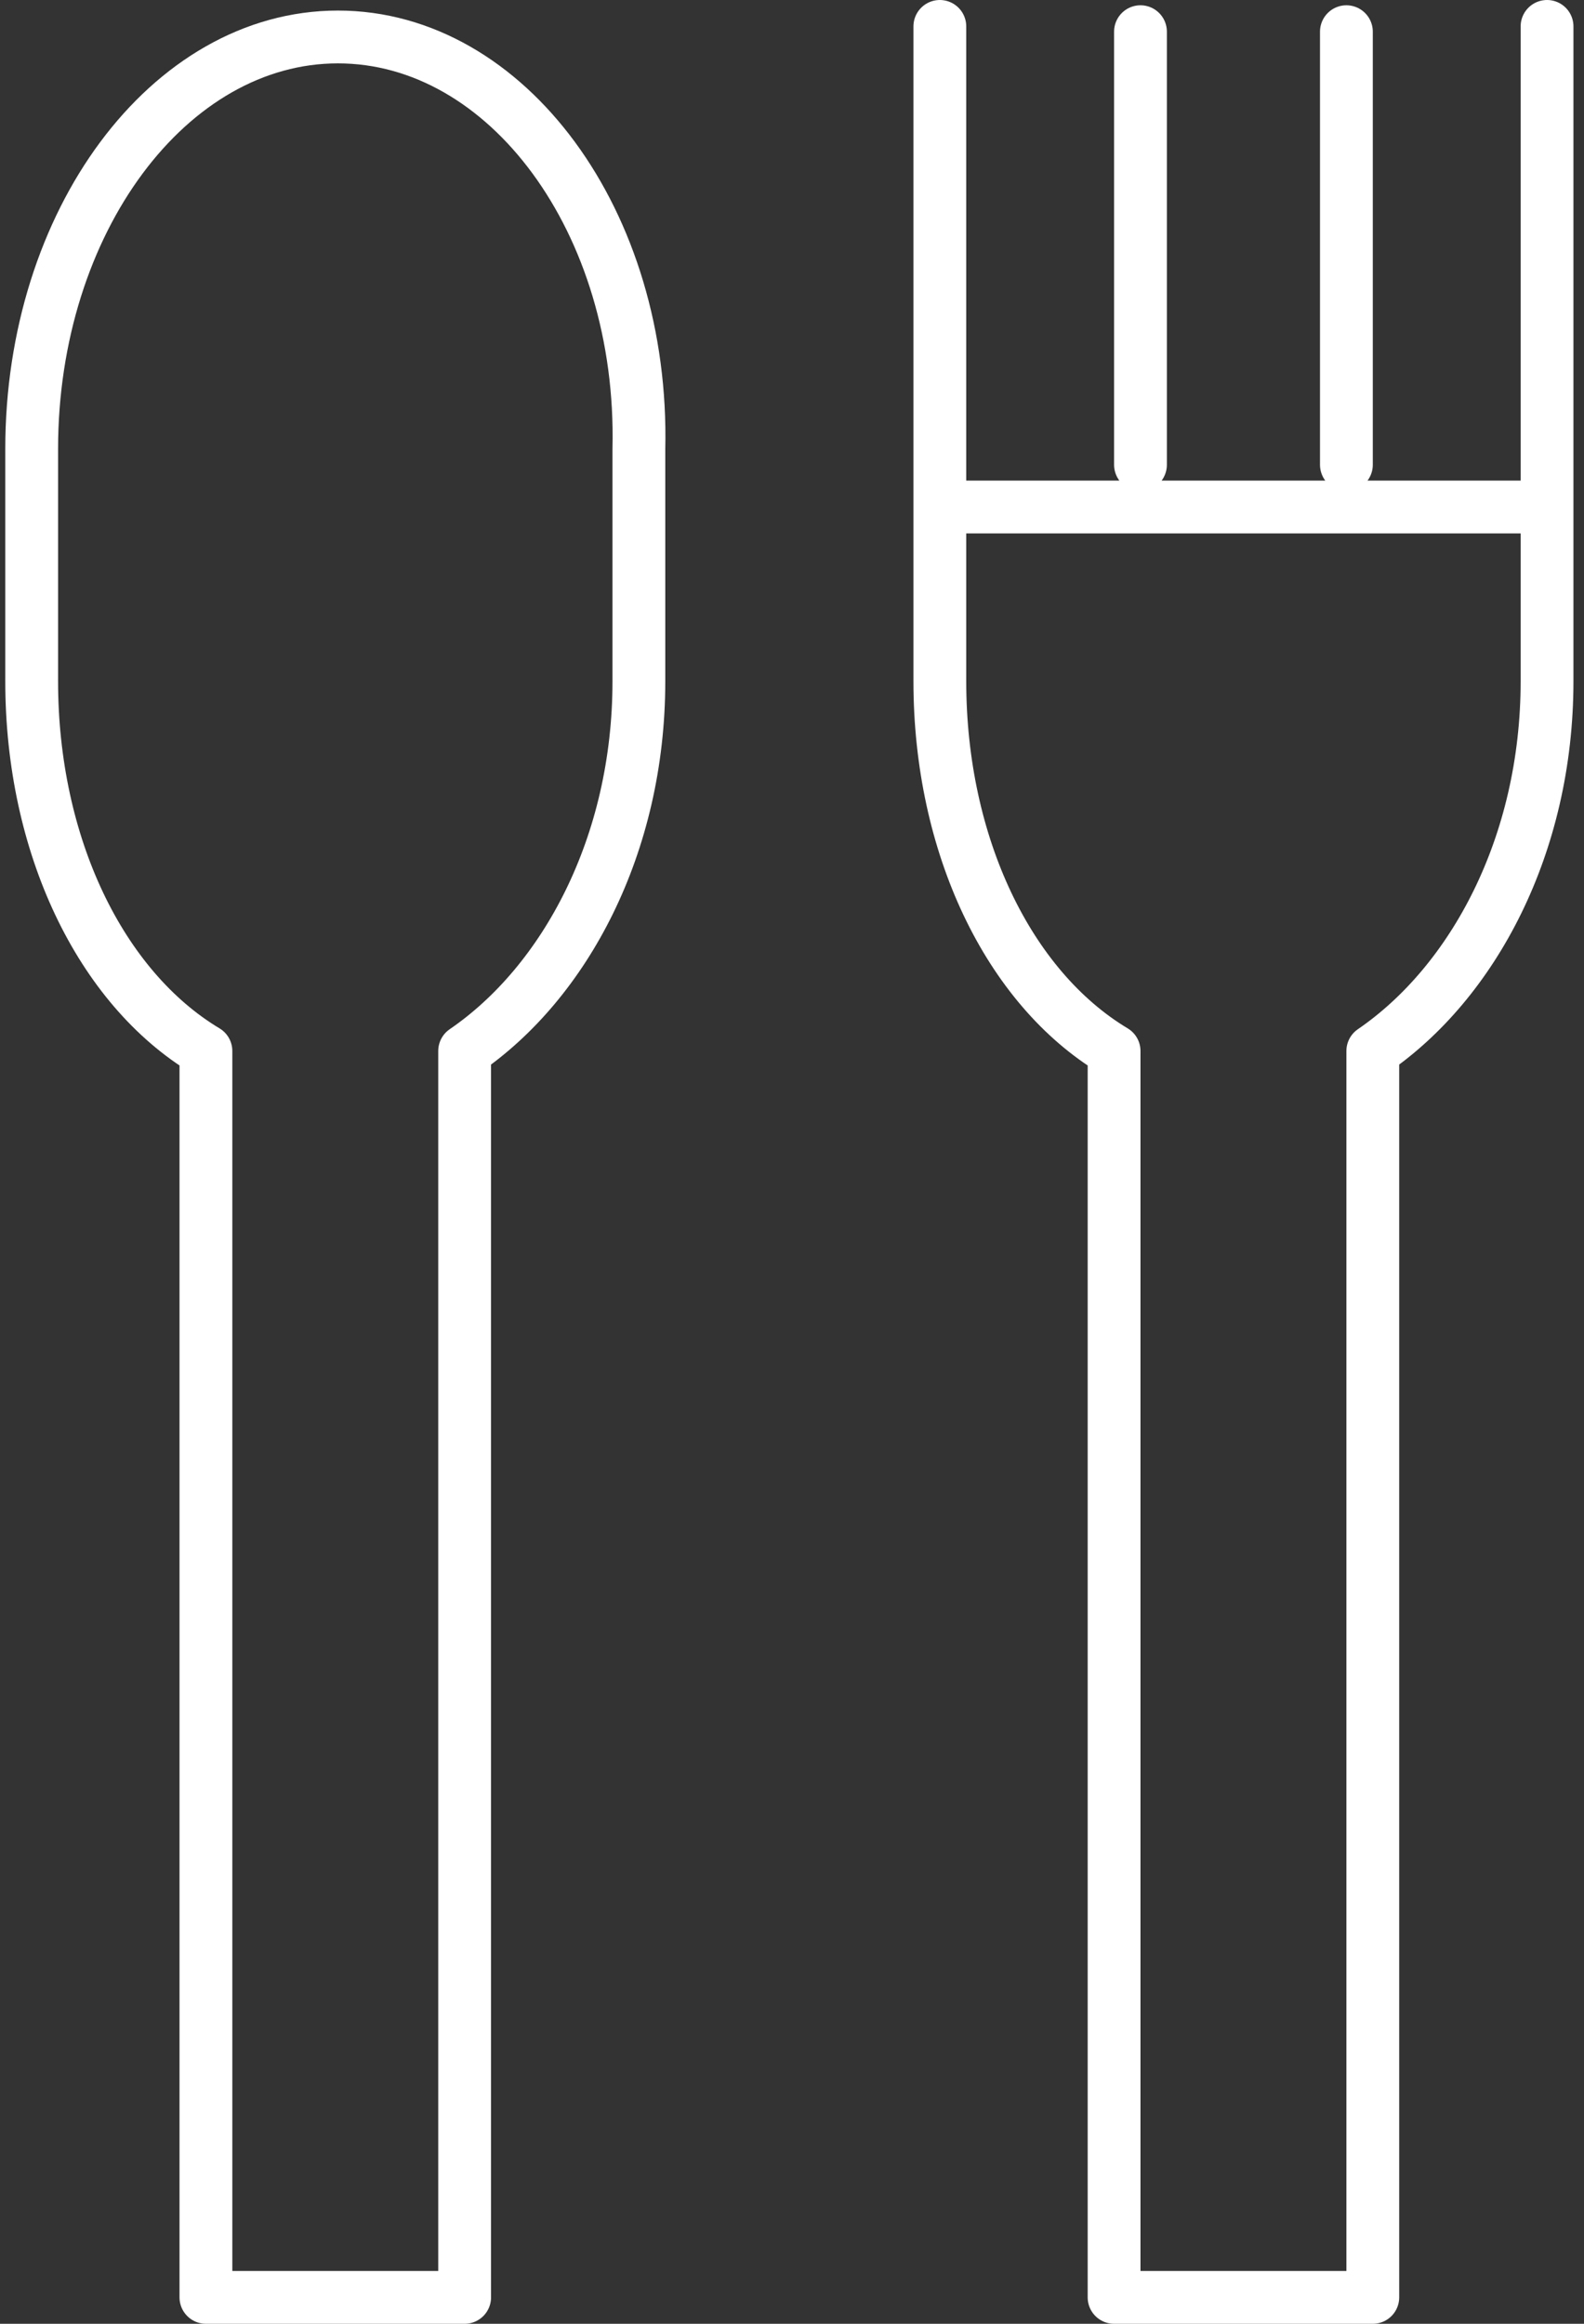 <svg width="30" height="44" xmlns="http://www.w3.org/2000/svg"><rect width="100%" height="100%" fill="#333333" stroke="none"/><path d="M6.4.7C3.2.7.6 4.2.6 8.5v4.4c0 3.1 1.3 5.8 3.3 7v23.6h4.9V19.9c1.9-1.3 3.3-3.9 3.3-7V8.5C12.2 4.2 9.6.7 6.4.7zM17.8.5v12.4c0 3.1 1.3 5.8 3.3 7v23.6H26V19.9c1.9-1.3 3.3-3.9 3.3-7V.5m-11 9.1h10.6m-7.3-.8V.6m3.9 8.2V.6" fill="none" stroke="#fff" stroke-linecap="round" stroke-linejoin="round" stroke-miterlimit="10"/></svg>